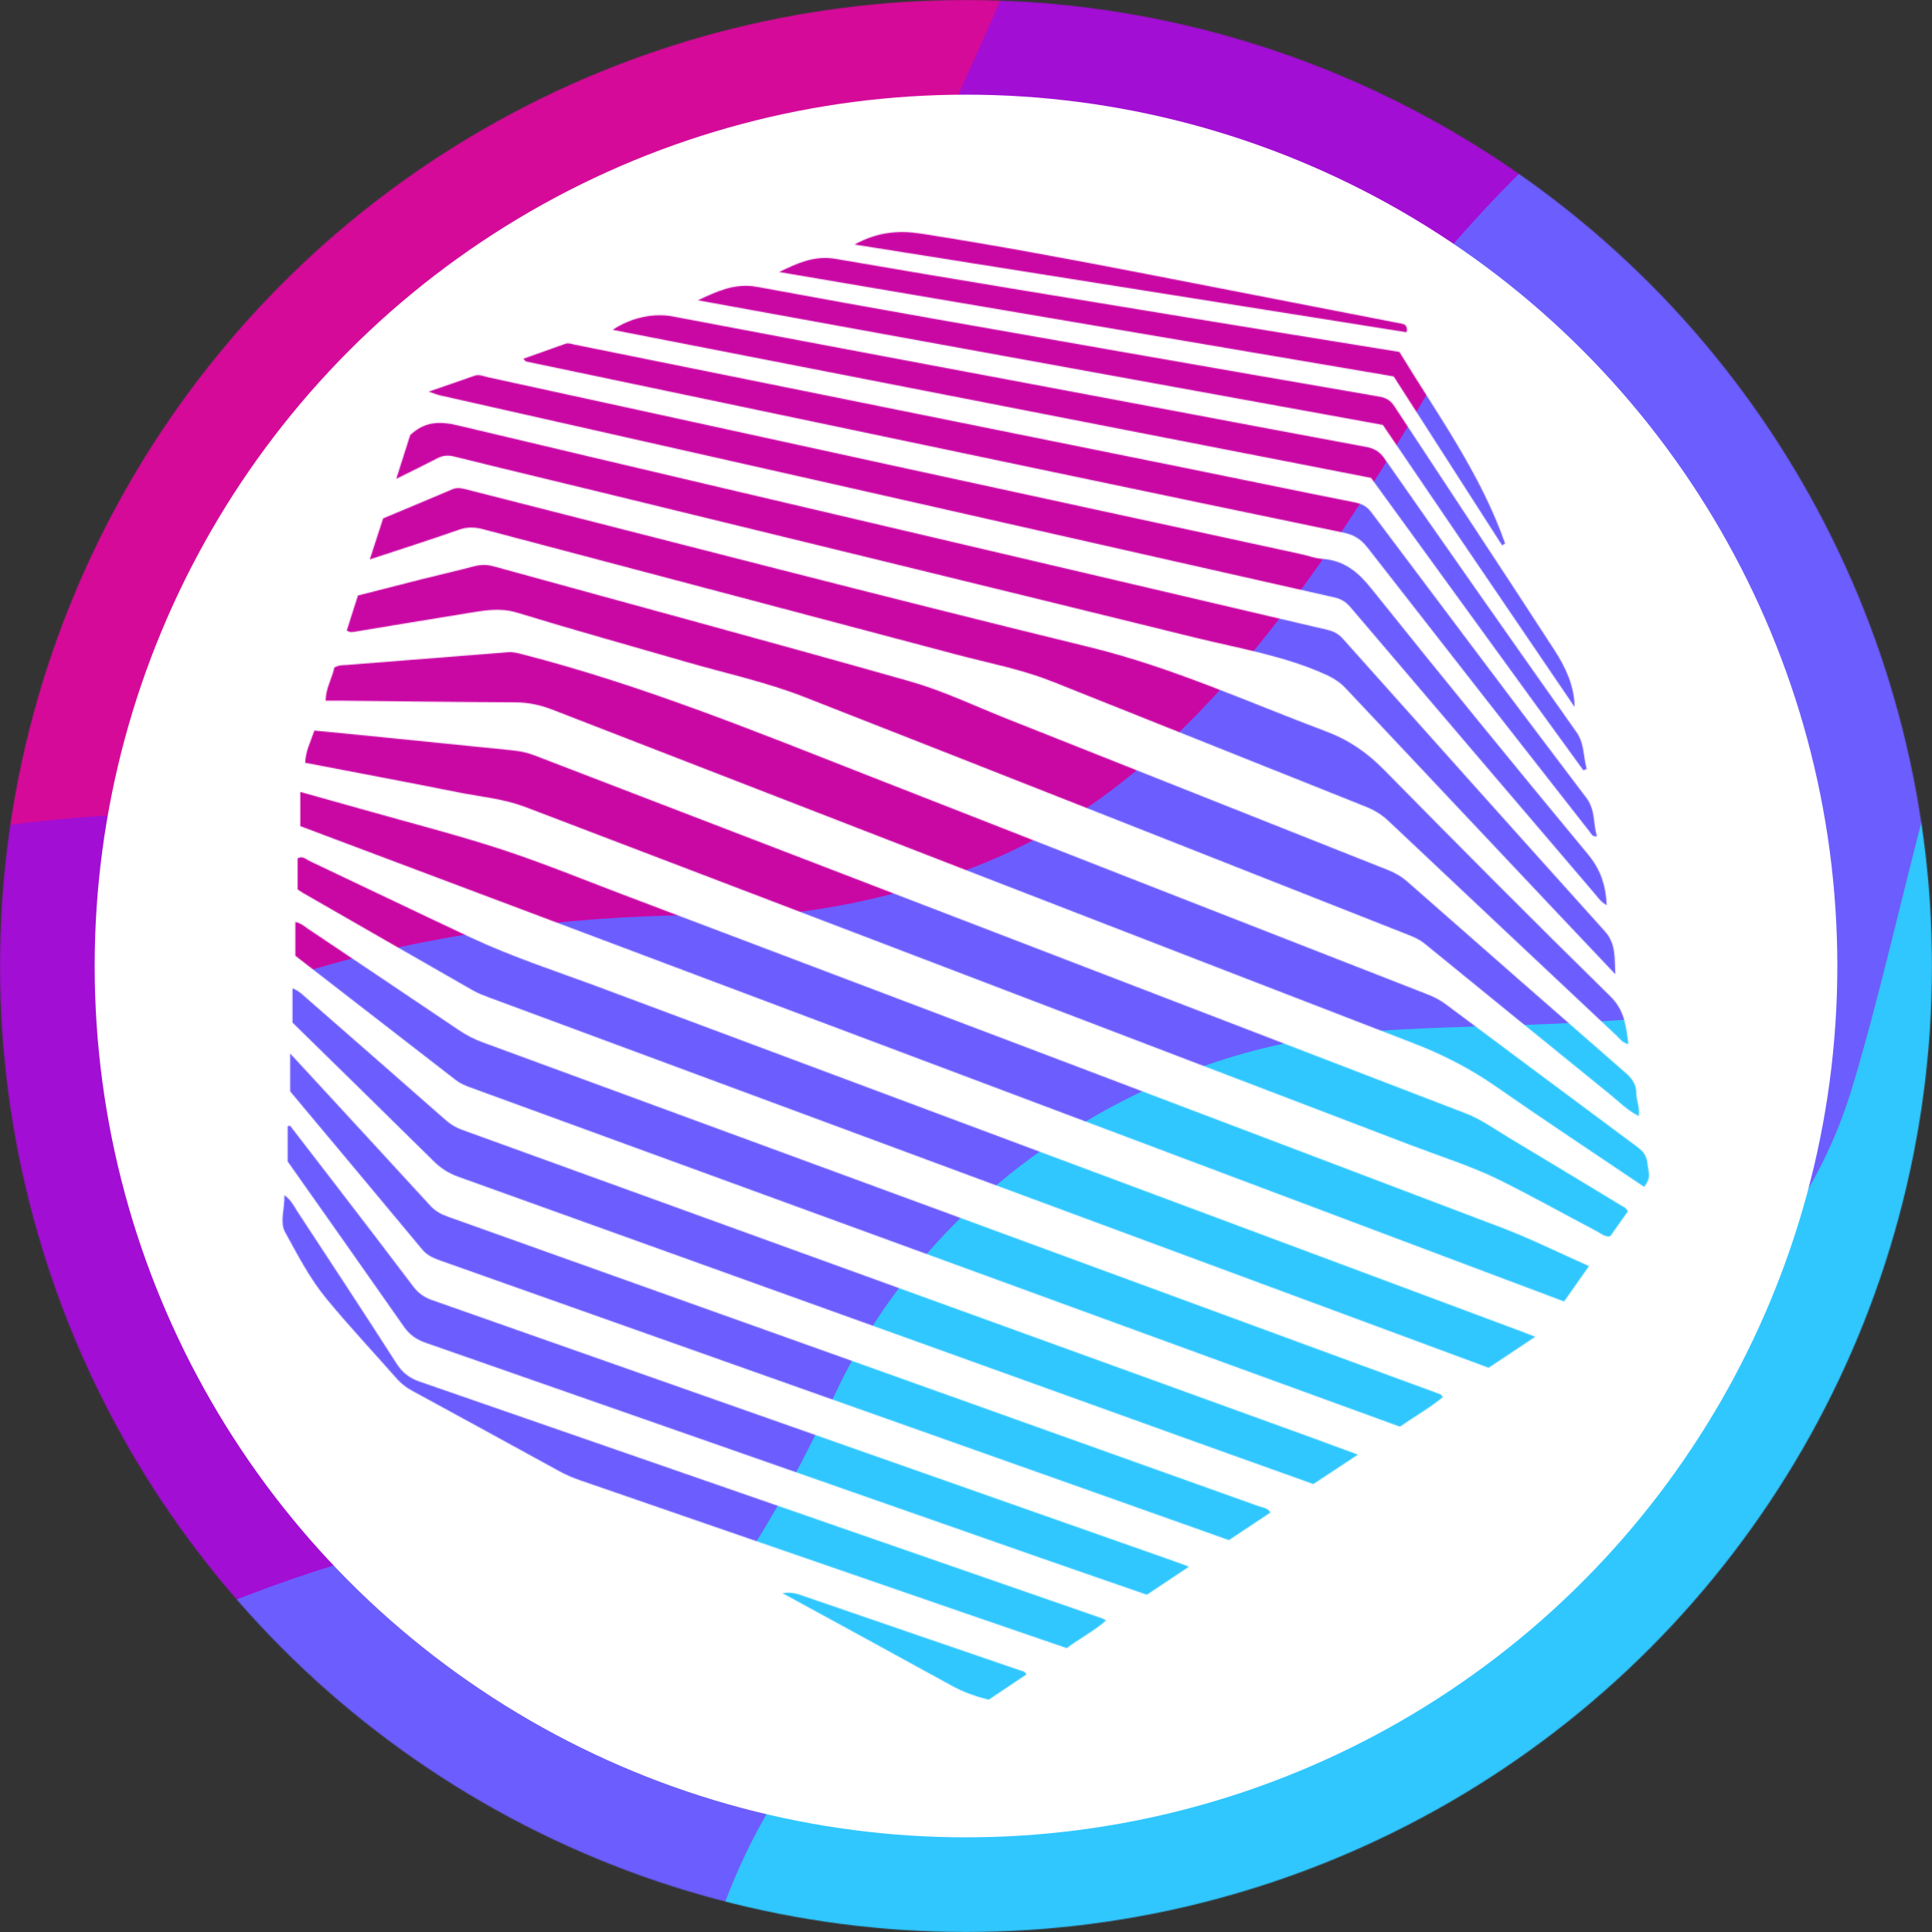 <svg width="2000" height="2000" viewBox="0 0 2000 2000" fill="none" xmlns="http://www.w3.org/2000/svg">
<rect x="0" y="0" width="2000" height="2000" fill="#333333" stroke="none"/>
<mask id="mask0" mask-type="alpha" maskUnits="userSpaceOnUse" x="0" y="0" width="2000" height="2000">
<circle cx="1000" cy="1000" r="1000" fill="black"/>
</mask>
<g mask="url(#mask0)">
<path d="M691.102 3217.2L1726.8 3494.5L2343.3 1182.3L846.002 2398.2L691.102 3217.2Z" fill="#6AEDCB"/>
<path d="M982.099 2378.6C1178.3 2169.6 1416.2 2237.4 1615.7 2167.2C1742.8 2122.5 1847.7 2029.1 1921.1 1916.2C2036.9 1738.1 2061.4 1500.5 2219.5 1358.6C2250.4 1330.8 2286.2 1307.2 2309 1272.5C2326.7 1245.6 2335.4 1213.8 2343.7 1182.7L2685.6 -88.2C2415.9 -29 2211.2 184.3 2025.3 388.4C1237.9 1252.6 471.699 2140.1 -394.801 2925.1L691.599 3217.4C771.799 3238.9 827.799 2841.1 832.799 2806.8C855.399 2649.6 882.999 2506.7 982.099 2378.6Z" fill="#30C7FF"/>
<path d="M-356.3 2936.6C-356.3 2936.6 -173.5 2814.3 -29.5 2777.9C114.5 2741.5 343.6 2648.8 477.8 2511C612 2373.2 678.9 2241.1 730.5 2033.8C782.1 1826.5 948.9 1646.1 1161 1576.5C1373.1 1507 1807.2 1493 1918 1123.8C2028.8 754.6 2060 218.1 2676.2 -59.1L3081.5 -1561.6L2881 -1615.3L-948 2551.4L-1093 2738.8L-356.3 2936.6Z" fill="#6C5DFE"/>
<path d="M-672.802 2851.8C-672.802 2851.8 -529.502 2728.8 -431.502 2429.3C-376.302 2260.8 -304.502 2097 -189.802 1959.9C-15.302 1751.5 232.898 1636.7 494.498 1582C530.598 1574.4 566.598 1569.2 601.698 1557.6C667.898 1535.6 730.698 1504.3 788.198 1464.8C955.298 1349.7 1053.3 1139 1140.9 878.1C1228.5 617.2 1435.4 287.7 1640.8 117.7C1846.3 -52.3 2017.6 -160.4 2328.9 -349.5C2640.2 -538.6 2990.5 -784.3 3030.5 -1575.2L2312 -1767.7L-599.602 897.5L-1093.1 2739.1L-672.802 2851.8Z" fill="#A20ED3"/>
<path d="M-686.801 1223.1C-686.801 1223.1 -490.801 955.8 -82.701 869.7C325.399 783.6 506.799 968.4 814.099 440.7C1121.4 -87 1085.6 -286.1 1387.2 -548.8C1688.8 -811.5 1917.9 -915.9 2206.3 -1063.7C2494.7 -1211.5 2643.4 -1280.2 2743.1 -1652.3L1803.6 -1904L-469.301 410.8L-686.801 1223.1Z" fill="#D60A99"/>
<path d="M2047.2 -1838.6C1864.9 -1755.2 1650.5 -1662.6 1542.3 -1454.7C1434.1 -1246.8 1312 -1018.9 1150.8 -837C989.602 -655.1 841.002 -653.6 658.202 -524.8C475.502 -396 347.402 -116.5 272.002 76.5C196.602 269.5 88.202 364.9 -77.798 498.2C-243.798 631.5 -535.898 659.8 -535.898 659.8L-285.598 -274.3L58.002 -981.8L1207 -2063.8L2047.2 -1838.6Z" fill="#F005C4"/>
<path d="M-378.199 71C-376.499 64.6 -349.699 51.2 -344.399 47.2C-313.299 24.2 -283.899 -0.9 -256.299 -27.9C-145.199 -137.1 -123.499 -264.1 -95.799 -410.5C-76.699 -511.9 -66.799 -666 6.601 -746.2C79.201 -825.5 140.501 -892.2 394.101 -954.4C551.701 -993 713.901 -1051.1 835.801 -1165.4C977.101 -1297.8 1014.1 -1484 1095.5 -1653.3C1161.9 -1791.3 1256.1 -1937.2 1392.6 -2014L261.701 -2317L-378.199 71Z" fill="#FF744B"/>
</g>
<circle cx="1000" cy="1000" r="902" fill="white"/>
<mask id="mask1" mask-type="alpha" maskUnits="userSpaceOnUse" x="292" y="240" width="1415" height="1520">
<path fill-rule="evenodd" clip-rule="evenodd" d="M1705.06 1202.01C1703.95 1195.05 1699.94 1191.04 1694.74 1187.17C1628.77 1138.15 1562.82 1089.08 1496.99 1039.84C1491.09 1035.44 1484.87 1032.16 1478.08 1029.5C1284.98 954.059 1091.86 878.638 898.865 802.927C781.27 756.794 664.239 709.124 541.541 677.499C536.335 676.167 531.403 674.717 525.976 675.16C470.489 679.564 414.986 683.848 359.517 688.319C355.267 688.661 350.744 688.183 346.034 691.152C343.917 702.024 337.244 712.333 337.039 725.321C342.842 725.321 347.672 725.287 352.485 725.321C413.006 725.97 473.544 726.806 534.083 727.114C547.412 727.182 559.735 729.947 572.058 734.726C869.167 850.016 1166.24 965.358 1463.56 1080.1C1493.97 1091.84 1522.24 1106.37 1548.98 1125.01C1599.28 1160.1 1650.48 1193.87 1702.09 1228.71C1708.17 1219.47 1707.9 1219.47 1705.06 1202.01Z" fill="black"/>
<path fill-rule="evenodd" clip-rule="evenodd" d="M1677.92 1247.72C1639.52 1224.46 1601.12 1201.18 1562.58 1178.12C1547.71 1169.21 1533.63 1158.85 1517.28 1152.57C1195.93 1029.06 874.555 905.573 553.226 781.936C545.87 779.103 538.497 777.567 530.749 776.782C485.964 772.327 441.196 767.736 396.428 763.23C372.892 760.858 349.339 758.605 325.41 756.233C321.69 767.6 316.262 777.669 315.887 789.634C368.949 799.84 421.159 809.551 473.214 820.014C496.853 824.775 521.191 826.789 543.891 835.443C849.79 952.15 1155.66 1068.96 1461.5 1185.85C1492.12 1197.56 1523.61 1207.27 1552.97 1221.87C1587.1 1238.83 1620.37 1257.49 1654.11 1275.24C1657.83 1277.2 1661.12 1280.56 1666.86 1279.86C1672.87 1271.38 1679.2 1262.44 1685.16 1254C1683.33 1249.99 1680.31 1249.16 1677.92 1247.72Z" fill="black"/>
<path fill-rule="evenodd" clip-rule="evenodd" d="M644.811 926.051C602.876 910.178 561.334 893.06 518.768 879.167C472.498 864.062 425.238 852.029 378.388 838.717C356.303 832.453 334.184 826.326 310.887 819.806C310.887 831.907 310.887 842.455 310.887 855.221C746.806 1019.19 1182.61 1183.1 1619.11 1347.29C1627.86 1334.88 1636.02 1323.33 1644.93 1310.67C1613.93 1296.93 1584.99 1282.49 1554.91 1271.03C1251.64 1155.76 948.202 1040.93 644.811 926.051Z" fill="black"/>
<path fill-rule="evenodd" clip-rule="evenodd" d="M368.072 653.811C406.235 647.582 444.363 641.096 482.543 634.986C500.037 632.17 517.037 628.603 535.35 634.235C593.447 652.071 652.04 668.268 710.428 685.233C751.185 697.06 792.915 705.987 832.443 721.467C1041.21 803.237 1249.71 885.741 1458.31 967.921C1464.19 970.242 1469.77 972.751 1474.76 976.813C1538.51 1028.8 1602.25 1080.79 1666.2 1132.52C1675.8 1140.27 1684.48 1149.38 1696.4 1155.32C1697.78 1146.48 1693.89 1139.19 1693.89 1131.49C1693.89 1122.55 1689.47 1116.44 1682.84 1110.64C1607.32 1044.78 1531.95 978.724 1456.7 912.52C1450.74 907.297 1444.34 903.628 1437.07 900.743C1305.28 848.5 1173.55 796.12 1041.79 743.825C1008.63 730.666 976.133 715.015 941.999 705.338C798.564 664.666 654.617 625.872 510.892 586.224C504.082 584.347 497.785 584.381 491.009 586.156C472.798 590.935 454.433 595.134 436.171 599.708C414.257 605.203 392.376 610.887 370.513 616.468C366.451 629.217 362.679 641.045 358.992 652.617C362.337 655.177 365.341 654.272 368.072 653.811Z" fill="black"/>
<path fill-rule="evenodd" clip-rule="evenodd" d="M623.871 1023.27C578.284 1006.22 531.81 991.353 487.673 970.667C431.778 944.469 376.172 917.639 320.361 891.269C316.811 889.597 313.449 885.603 308.09 888.522C308.09 898.933 308.09 909.532 308.09 920.694C309.814 921.837 311.691 923.271 313.739 924.431C372.349 958.105 430.924 991.797 489.602 1025.3C494.995 1028.39 500.935 1030.59 506.789 1032.78C669.527 1093.13 832.282 1153.43 995.037 1213.72C1176.77 1281.04 1358.52 1348.34 1541.02 1415.91C1556.25 1405.78 1571.71 1395.51 1589.27 1383.82C1582.43 1381.19 1578.13 1379.48 1573.79 1377.86C1257.12 1259.7 940.438 1141.67 623.871 1023.27Z" fill="black"/>
<path fill-rule="evenodd" clip-rule="evenodd" d="M1488.08 1442.26C1440.56 1424.83 1393.05 1407.37 1345.53 1389.91C1063.63 1286.26 781.743 1182.63 499.806 1079.08C491.118 1075.89 483.097 1071.84 475.433 1066.67C423.378 1031.53 371.203 996.594 319.027 961.622C315.153 959.028 311.706 955.546 305.715 954.454C305.715 965.992 305.715 976.915 305.715 989.408C361.065 1032.28 416.482 1075.19 471.9 1118.13C476.543 1121.73 481.817 1123.87 487.312 1125.88C749.093 1221.37 1010.82 1317 1272.57 1412.58C1331.38 1434.05 1390.25 1455.43 1449.2 1476.89C1464.22 1466.39 1479.99 1457.65 1493.63 1446.25C1491.87 1443.13 1489.87 1442.92 1488.08 1442.26Z" fill="black"/>
<path fill-rule="evenodd" clip-rule="evenodd" d="M500.246 547.888C663.53 591.188 826.899 634.181 990.132 677.601C1023.23 686.407 1057.09 692.705 1089 705.403C1197.5 748.516 1305.83 792.038 1414.27 835.27C1422.95 838.751 1430.47 843.394 1437.32 849.845C1515.88 923.986 1594.58 997.99 1673.32 1071.93C1676.7 1075.12 1679.37 1079.54 1685.68 1080.87C1683.33 1062.42 1681.93 1046 1666.94 1031.31C1588.09 953.956 1510.18 875.617 1432.72 796.885C1415.37 779.271 1396.61 766.112 1373.35 757.391C1292.16 726.96 1213.43 690.811 1128.38 670.023C913.141 617.455 698.757 561.491 483.997 506.96C478.98 505.68 473.894 504.093 468.432 506.431C444.521 516.638 420.507 526.605 396.612 536.624C392.124 550.397 387.874 563.522 382.805 579.104C415.54 568.284 445.442 558.828 475.003 548.4C483.793 545.328 491.575 545.584 500.246 547.888Z" fill="black"/>
<path fill-rule="evenodd" clip-rule="evenodd" d="M478.924 1169.81C472.404 1167.46 466.84 1164.33 461.668 1159.76C413.709 1117.55 365.63 1075.48 317.517 1033.46C313.387 1029.86 309.495 1025.66 302.805 1023.08C302.805 1035.56 302.805 1046.57 302.805 1058.62C351.14 1105.98 400.311 1154.04 449.226 1202.36C456.633 1209.68 464.758 1214.71 474.588 1218.25C729.559 1309.8 984.461 1401.57 1239.4 1493.29C1279.27 1507.63 1319.19 1521.86 1359.55 1536.3C1374.23 1526.59 1388.65 1517.05 1405.72 1505.8C1385.96 1498.55 1368.92 1492.25 1351.87 1486.05C1060.89 1380.58 769.94 1275.13 478.924 1169.81Z" fill="black"/>
<path fill-rule="evenodd" clip-rule="evenodd" d="M470.652 472.709C521.223 485.339 571.964 497.337 622.603 509.711C827.532 559.753 1032.49 609.624 1237.34 660.092C1283.15 671.374 1330.08 678.918 1373.52 698.836C1381.17 702.351 1387.55 706.652 1393.28 712.763C1465.94 790.044 1538.71 867.223 1611.47 944.385C1631.68 965.787 1651.92 987.139 1672.15 1008.51C1671.36 992.651 1673.15 977.188 1661.51 964.251C1570.78 863.485 1480.43 762.378 1390.14 661.236C1385.64 656.201 1380.53 653.487 1374.29 652.037C1258.16 624.831 1142.08 597.643 1025.98 570.386C841.732 527.137 657.438 484.059 473.332 440.213C456.025 436.082 441.433 436.407 427.625 447.739C426.891 448.337 426.14 448.951 424.689 450.163C420.303 463.971 415.678 478.478 410.199 495.699C426.174 487.763 439.538 481.311 452.68 474.45C458.637 471.344 463.996 471.037 470.652 472.709Z" fill="black"/>
<path fill-rule="evenodd" clip-rule="evenodd" d="M1303.16 1559.29C1023.1 1459.14 742.973 1359.15 462.828 1259.22C455.813 1256.73 450.028 1253.18 444.976 1247.65C404.099 1203 363.052 1158.54 322.039 1114.03C315.639 1107.1 309.238 1100.16 300.363 1090.55C300.363 1105.69 300.363 1117.05 300.363 1129.8C345.336 1183.55 391.367 1238.39 437.073 1293.48C442.433 1299.93 449.225 1302.58 456.513 1305.17C687.333 1386.97 918.17 1468.78 1148.99 1550.6C1189.83 1565.09 1230.66 1579.63 1272.13 1594.34C1286.59 1584.75 1300.86 1575.26 1315.19 1565.74C1311.93 1560.58 1307.02 1560.67 1303.16 1559.29Z" fill="black"/>
<path fill-rule="evenodd" clip-rule="evenodd" d="M447.418 1345.91C439.414 1343.08 433.133 1338.85 427.927 1331.95C401.421 1296.79 374.574 1261.91 347.796 1226.99C331.991 1206.39 316.101 1185.85 300.246 1165.29C299.427 1165.51 298.59 1165.7 297.754 1165.92C297.754 1177.3 297.754 1188.69 297.754 1202.29C336.975 1257.96 377.732 1315.57 418.148 1373.43C423.968 1381.75 430.948 1386.67 440.608 1390.05C652.825 1464.07 864.922 1538.42 1077.07 1612.68C1113.83 1625.56 1150.68 1638.21 1187.21 1650.86C1201.53 1641.33 1215.08 1632.3 1230.83 1621.83C1224.46 1619.45 1220.86 1618.07 1217.23 1616.79C960.619 1526.47 704.044 1436.15 447.418 1345.91Z" fill="black"/>
<path fill-rule="evenodd" clip-rule="evenodd" d="M883.789 505.919C1049.55 543.399 1215.27 581.066 1381.07 618.376C1388.17 619.963 1393.1 622.882 1397.76 628.326C1481.81 727.13 1566.03 825.779 1650.27 924.446C1654.06 928.884 1657.37 933.987 1663.28 937.025C1662.39 916.851 1657.11 900.398 1644.18 884.764C1568.52 793.488 1493.57 701.648 1419.48 609.108C1405.63 591.785 1391.1 580.025 1368.67 578.489C1361.06 577.96 1353.64 575.059 1346.09 573.437C1205.94 543.04 1065.76 512.746 925.622 482.246C785.498 451.729 645.426 420.974 505.268 390.543C500.762 389.57 496.205 387.18 491.153 388.973C476.236 394.263 461.268 399.35 443.723 405.408C449.577 407.354 452.581 408.634 455.704 409.334C598.388 441.574 741.123 473.644 883.789 505.919Z" fill="black"/>
<path fill-rule="evenodd" clip-rule="evenodd" d="M544.698 374.244C624.113 390.936 703.562 407.525 782.977 424.183C985.772 466.732 1188.57 509.418 1391.45 551.54C1402.46 553.827 1409.35 558.811 1415.94 567.242C1492.35 665.329 1569.05 763.193 1645.7 861.109C1647.39 863.26 1648.4 866.537 1653.09 865.649C1649.18 852.524 1651.62 838.375 1642.3 826.07C1567.86 727.744 1493.82 629.094 1419.75 530.496C1415.48 524.812 1410.65 521.689 1403.29 520.221C1343.11 508.342 1283.05 495.747 1222.92 483.595C1013.63 441.284 804.294 399.077 594.979 356.784C591.668 356.101 588.51 354.718 585.063 355.947C570.829 361.033 556.577 366.102 541.797 371.359C543.435 373.049 543.982 374.09 544.698 374.244Z" fill="black"/>
<path fill-rule="evenodd" clip-rule="evenodd" d="M434.607 1430.33C424.128 1426.71 416.703 1421.21 410.542 1411.59C376.68 1358.68 342.067 1306.26 307.608 1253.75C304.229 1248.59 301.788 1242.69 294.432 1237.19C294.757 1251.75 289.363 1264.96 295.047 1275.34C308.018 1298.99 320.562 1323.33 337.732 1344.2C361.098 1372.6 386.323 1399.47 410.644 1427.08C415.184 1432.26 420.356 1436.28 426.415 1439.58C477.293 1467.23 528.085 1495.08 578.861 1522.92C585.654 1526.64 592.686 1529.69 600.025 1532.24C733.611 1578.28 867.164 1624.49 1000.73 1670.6C1035.3 1682.53 1069.87 1694.36 1104.26 1706.15C1117.77 1695.98 1132.27 1688.71 1145.12 1677.45C1142.46 1676.17 1141.25 1675.43 1139.95 1674.99C904.866 1593.39 669.762 1511.76 434.607 1430.33Z" fill="black"/>
<path fill-rule="evenodd" clip-rule="evenodd" d="M1639.09 797.417C1640.21 796.939 1641.37 796.461 1642.52 795.983C1638.95 783.302 1640.4 769.87 1631.9 757.821C1565.27 663.506 1499.03 568.901 1432.89 474.211C1428.05 467.299 1422.33 464.124 1414.14 462.605C1344.3 449.736 1274.54 436.441 1204.77 423.316C1125.01 408.314 1045.24 393.38 965.503 378.36C875.796 361.464 786.056 344.601 696.383 327.551C676.875 323.847 652.895 328.745 634.258 341.461C896.772 392.697 1158.71 443.848 1419.31 494.726C1493.3 596.636 1566.17 697.026 1639.09 797.417Z" fill="black"/>
<path fill-rule="evenodd" clip-rule="evenodd" d="M1630.06 731.91C1629.71 708.954 1620.03 689.736 1608.63 672.156C1553.99 587.809 1498.29 504.162 1443.18 420.122C1439.32 414.251 1434.54 411.725 1427.97 410.581C1337.48 394.93 1246.99 379.313 1156.56 363.39C1032.33 341.543 908.027 319.987 783.981 296.997C760.547 292.645 742.165 301.674 722.367 310.856C958.512 353.832 1194.64 396.791 1431.5 439.886C1497.54 537.034 1563.81 634.472 1630.06 731.91Z" fill="black"/>
<path fill-rule="evenodd" clip-rule="evenodd" d="M1554.98 564.546C1556.02 563.898 1557.03 563.266 1558.07 562.618C1532.88 490.593 1488.21 429.253 1448.67 364.328C1375.36 352.415 1301.9 340.604 1228.5 328.521C1107.37 308.586 986.191 288.941 865.251 268C842.961 264.142 825.347 272.454 806.539 281.602C1018.76 317.649 1230.99 353.712 1442.73 389.69C1480.43 448.436 1517.72 506.5 1554.98 564.546Z" fill="black"/>
<path fill-rule="evenodd" clip-rule="evenodd" d="M1454.37 336.1C1453.28 335.758 1451.95 335.229 1450.57 334.973C1361.97 317.701 1273.34 300.446 1184.73 283.242C1107.92 268.325 1031.03 253.988 953.719 241.853C929.671 238.082 907.995 240.334 884.527 253.135C1076.42 283.617 1266.14 313.776 1455.98 343.934C1456.88 341.51 1456.78 338.779 1454.37 336.1Z" fill="black"/>
<path fill-rule="evenodd" clip-rule="evenodd" d="M1055.86 1729.11C979.7 1702.96 903.494 1676.95 827.39 1650.67C822.117 1648.86 817.133 1648.3 809.828 1649.15C869.701 1681.85 927.662 1713.39 985.469 1745.17C997.416 1751.76 1010.01 1756.11 1023.44 1759.59C1036.6 1750.75 1049.63 1742.03 1062.55 1733.38C1060.65 1729.59 1057.94 1729.83 1055.86 1729.11Z" fill="black"/>
</mask>
<g mask="url(#mask1)">
<path d="M595.044 2614.38L1572.82 3091.98L2636.52 908.6L908.59 1828.66L595.044 2614.38Z" fill="#6AEDCB"/>
<path d="M1047.97 1835.6C1284.05 1665.56 1507.85 1779.35 1720.22 1748.22C1855.52 1728.4 1978.18 1655.76 2073.25 1557.57C2223.23 1402.67 2293.83 1170.76 2478.91 1060.15C2515.1 1038.46 2555.35 1021.91 2584.81 991.781C2607.67 968.427 2622.52 938.441 2636.83 909.075L3224.52 -290.43C2944.36 -283.899 2698.97 -111.225 2474.11 55.939C1521.72 763.695 585.92 1498.78 -429.863 2112.27L595.5 2614.67C671.21 2651.68 804.341 2266.31 815.991 2233.12C869.069 2080.92 924.347 1943.94 1047.97 1835.6Z" fill="#30C7FF"/>
<path d="M-393.746 2131.21C-393.746 2131.21 -187.873 2044.92 -37.353 2036.66C113.168 2028.4 359.406 1980.61 519.881 1869.44C680.355 1758.26 772.682 1639.68 864.389 1443.22C956.097 1246.75 1157.33 1099.48 1382.14 1071.39C1606.93 1043.4 2042.08 1113.86 2224.23 767.632C2406.39 421.404 2541.79 -106.954 3209.5 -263.268L3905.38 -1681.15L3716.1 -1773.63L-908.259 1632.45L-1089.14 1790.93L-393.746 2131.21Z" fill="#6C5DFE"/>
<path d="M-692.531 1985.2C-692.531 1985.2 -525.869 1890.53 -370.014 1611.25C-282.265 1454.13 -178.893 1304.93 -37.98 1190.66C176.366 1017 445.928 950.9 717.151 947.276C754.589 946.725 791.461 948.545 828.681 943.815C898.902 934.771 967.545 915.803 1032.5 887.636C1221.34 805.472 1359.93 614.642 1497.92 371.784C1635.91 128.927 1906.07 -159.069 2143.73 -288.474C2381.49 -417.859 2573.15 -492.234 2920.01 -620.074C3266.88 -747.913 3663.6 -924.551 3857.22 -1704.61L3178.93 -2036.07L-239.623 52.689L-1089.29 1791.21L-692.531 1985.2Z" fill="#C908A4"/>
<path d="M-389.798 360.075C-389.798 360.075 -142.583 131.919 280.679 125.502C703.942 119.086 848.708 338.442 1257.42 -127.466C1666.14 -593.374 1669.19 -798.664 2020.7 -1001.71C2372.22 -1204.75 2620.73 -1264.2 2936.75 -1355.35C3252.77 -1446.5 3414.26 -1486.02 3585.92 -1837.3L2699 -2270.7L-15.197 -406.793L-389.798 360.075Z" fill="#D60A99"/>
<path d="M2928.94 -2158.19C2731.13 -2110.56 2499.55 -2060 2351.35 -1873.94C2203.14 -1687.89 2037.2 -1484.61 1841.26 -1334.76C1645.31 -1184.9 1496.99 -1212.3 1289.86 -1119.55C1082.82 -1026.77 900.87 -773.256 788.235 -595.663C675.6 -418.071 549.07 -344.117 357.794 -243.609C166.517 -143.102 -129.956 -171.707 -129.956 -171.707L301.001 -1053.53L780.837 -1691.48L2135.77 -2545.88L2928.94 -2158.19Z" fill="#F005C4"/>
</g>
</svg>
